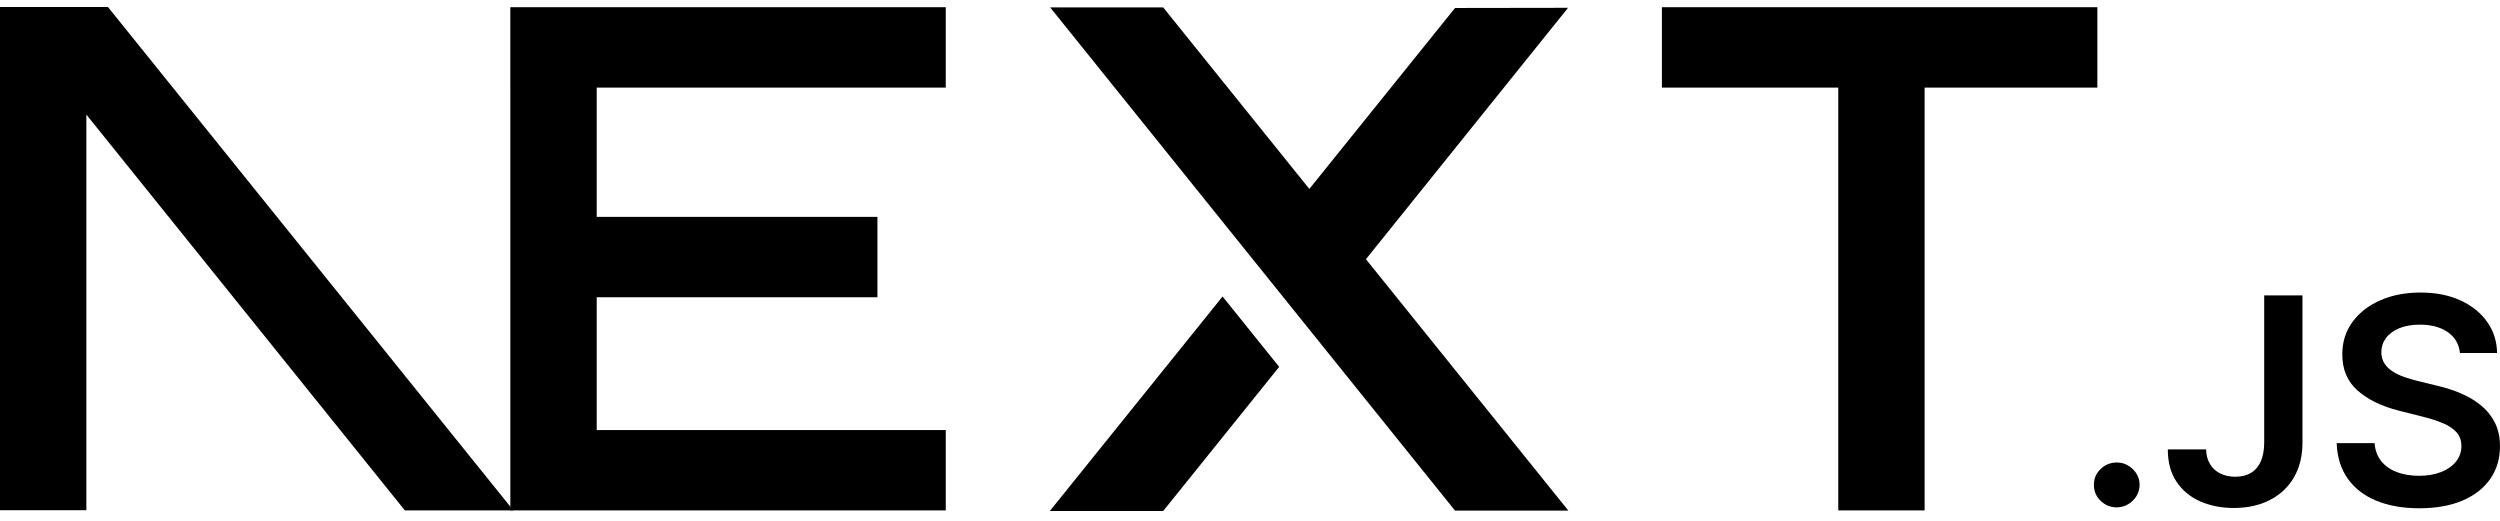 <svg width="72" height="15" viewBox="0 0 72 15" fill="none" xmlns="http://www.w3.org/2000/svg">
<g clip-path="url(#clip0_68_9866)">
<path d="M47.863 0.208H60.404V2.523H55.429V14.7H52.942V2.523H47.863V0.208Z" fill="black"/>
<path d="M27.238 0.208V2.523H17.185V6.246H25.27V8.561H17.185V12.386H27.238V14.7H14.698V2.523H14.697V0.208H27.238Z" fill="black"/>
<path d="M33.5 0.214H30.245L41.905 14.706H45.169L39.339 7.465L45.16 0.225L41.905 0.23L37.709 5.441L33.5 0.214Z" fill="black"/>
<path d="M36.84 10.566L35.21 8.539L30.235 14.717H33.5L36.84 10.566Z" fill="black"/>
<path fill-rule="evenodd" clip-rule="evenodd" d="M14.785 14.7L3.109 0.202H0V14.694H2.487V3.3L11.66 14.7H14.785Z" fill="black"/>
<path d="M60.964 14.612C60.782 14.612 60.627 14.549 60.497 14.422C60.367 14.296 60.303 14.143 60.305 13.963C60.303 13.786 60.367 13.635 60.497 13.509C60.627 13.383 60.782 13.32 60.964 13.32C61.139 13.32 61.292 13.383 61.422 13.509C61.554 13.635 61.619 13.786 61.621 13.963C61.619 14.082 61.589 14.192 61.528 14.29C61.466 14.389 61.387 14.467 61.287 14.524C61.19 14.582 61.082 14.612 60.964 14.612Z" fill="black"/>
<path d="M65.209 8.507H66.311V12.753C66.31 13.144 66.225 13.477 66.06 13.758C65.894 14.039 65.662 14.253 65.366 14.404C65.071 14.554 64.725 14.63 64.333 14.63C63.974 14.63 63.652 14.565 63.365 14.439C63.079 14.313 62.851 14.124 62.684 13.874C62.516 13.625 62.433 13.315 62.433 12.943H63.537C63.539 13.105 63.576 13.247 63.647 13.364C63.717 13.482 63.815 13.572 63.94 13.635C64.066 13.698 64.211 13.73 64.375 13.73C64.552 13.73 64.704 13.693 64.826 13.619C64.95 13.546 65.044 13.436 65.11 13.29C65.174 13.145 65.207 12.966 65.209 12.753V8.507Z" fill="black"/>
<path d="M70.847 10.167C70.82 9.91 70.702 9.709 70.497 9.566C70.289 9.422 70.021 9.35 69.692 9.35C69.462 9.35 69.263 9.385 69.098 9.453C68.933 9.523 68.804 9.616 68.717 9.734C68.629 9.852 68.585 9.986 68.582 10.137C68.582 10.264 68.612 10.373 68.671 10.465C68.73 10.558 68.809 10.636 68.912 10.699C69.013 10.764 69.126 10.817 69.249 10.86C69.374 10.903 69.499 10.94 69.624 10.97L70.198 11.111C70.429 11.164 70.653 11.235 70.867 11.327C71.081 11.416 71.275 11.531 71.445 11.669C71.616 11.807 71.751 11.973 71.85 12.167C71.949 12.361 72 12.589 72 12.851C72 13.205 71.909 13.516 71.725 13.785C71.541 14.052 71.277 14.261 70.93 14.412C70.584 14.562 70.166 14.638 69.674 14.638C69.199 14.638 68.784 14.565 68.435 14.419C68.085 14.275 67.812 14.062 67.614 13.783C67.417 13.504 67.311 13.164 67.296 12.763H68.388C68.403 12.973 68.471 13.147 68.585 13.288C68.701 13.428 68.853 13.531 69.039 13.6C69.226 13.668 69.435 13.703 69.666 13.703C69.907 13.703 70.119 13.667 70.303 13.595C70.485 13.524 70.628 13.424 70.731 13.295C70.835 13.167 70.888 13.016 70.889 12.843C70.888 12.685 70.84 12.554 70.749 12.451C70.657 12.348 70.529 12.262 70.365 12.192C70.2 12.122 70.008 12.059 69.789 12.004L69.091 11.828C68.587 11.7 68.188 11.506 67.896 11.245C67.603 10.985 67.458 10.639 67.458 10.206C67.458 9.85 67.555 9.538 67.753 9.271C67.948 9.003 68.216 8.796 68.555 8.648C68.895 8.498 69.28 8.425 69.708 8.425C70.143 8.425 70.523 8.498 70.852 8.648C71.181 8.796 71.439 9.002 71.626 9.264C71.813 9.526 71.911 9.827 71.916 10.167H70.847Z" fill="black"/>
</g>
<defs>
<clipPath id="clip0_68_9866">
<rect width="72" height="14.619" fill="white" transform="translate(0 0.202)"/>
</clipPath>
</defs>
</svg>
